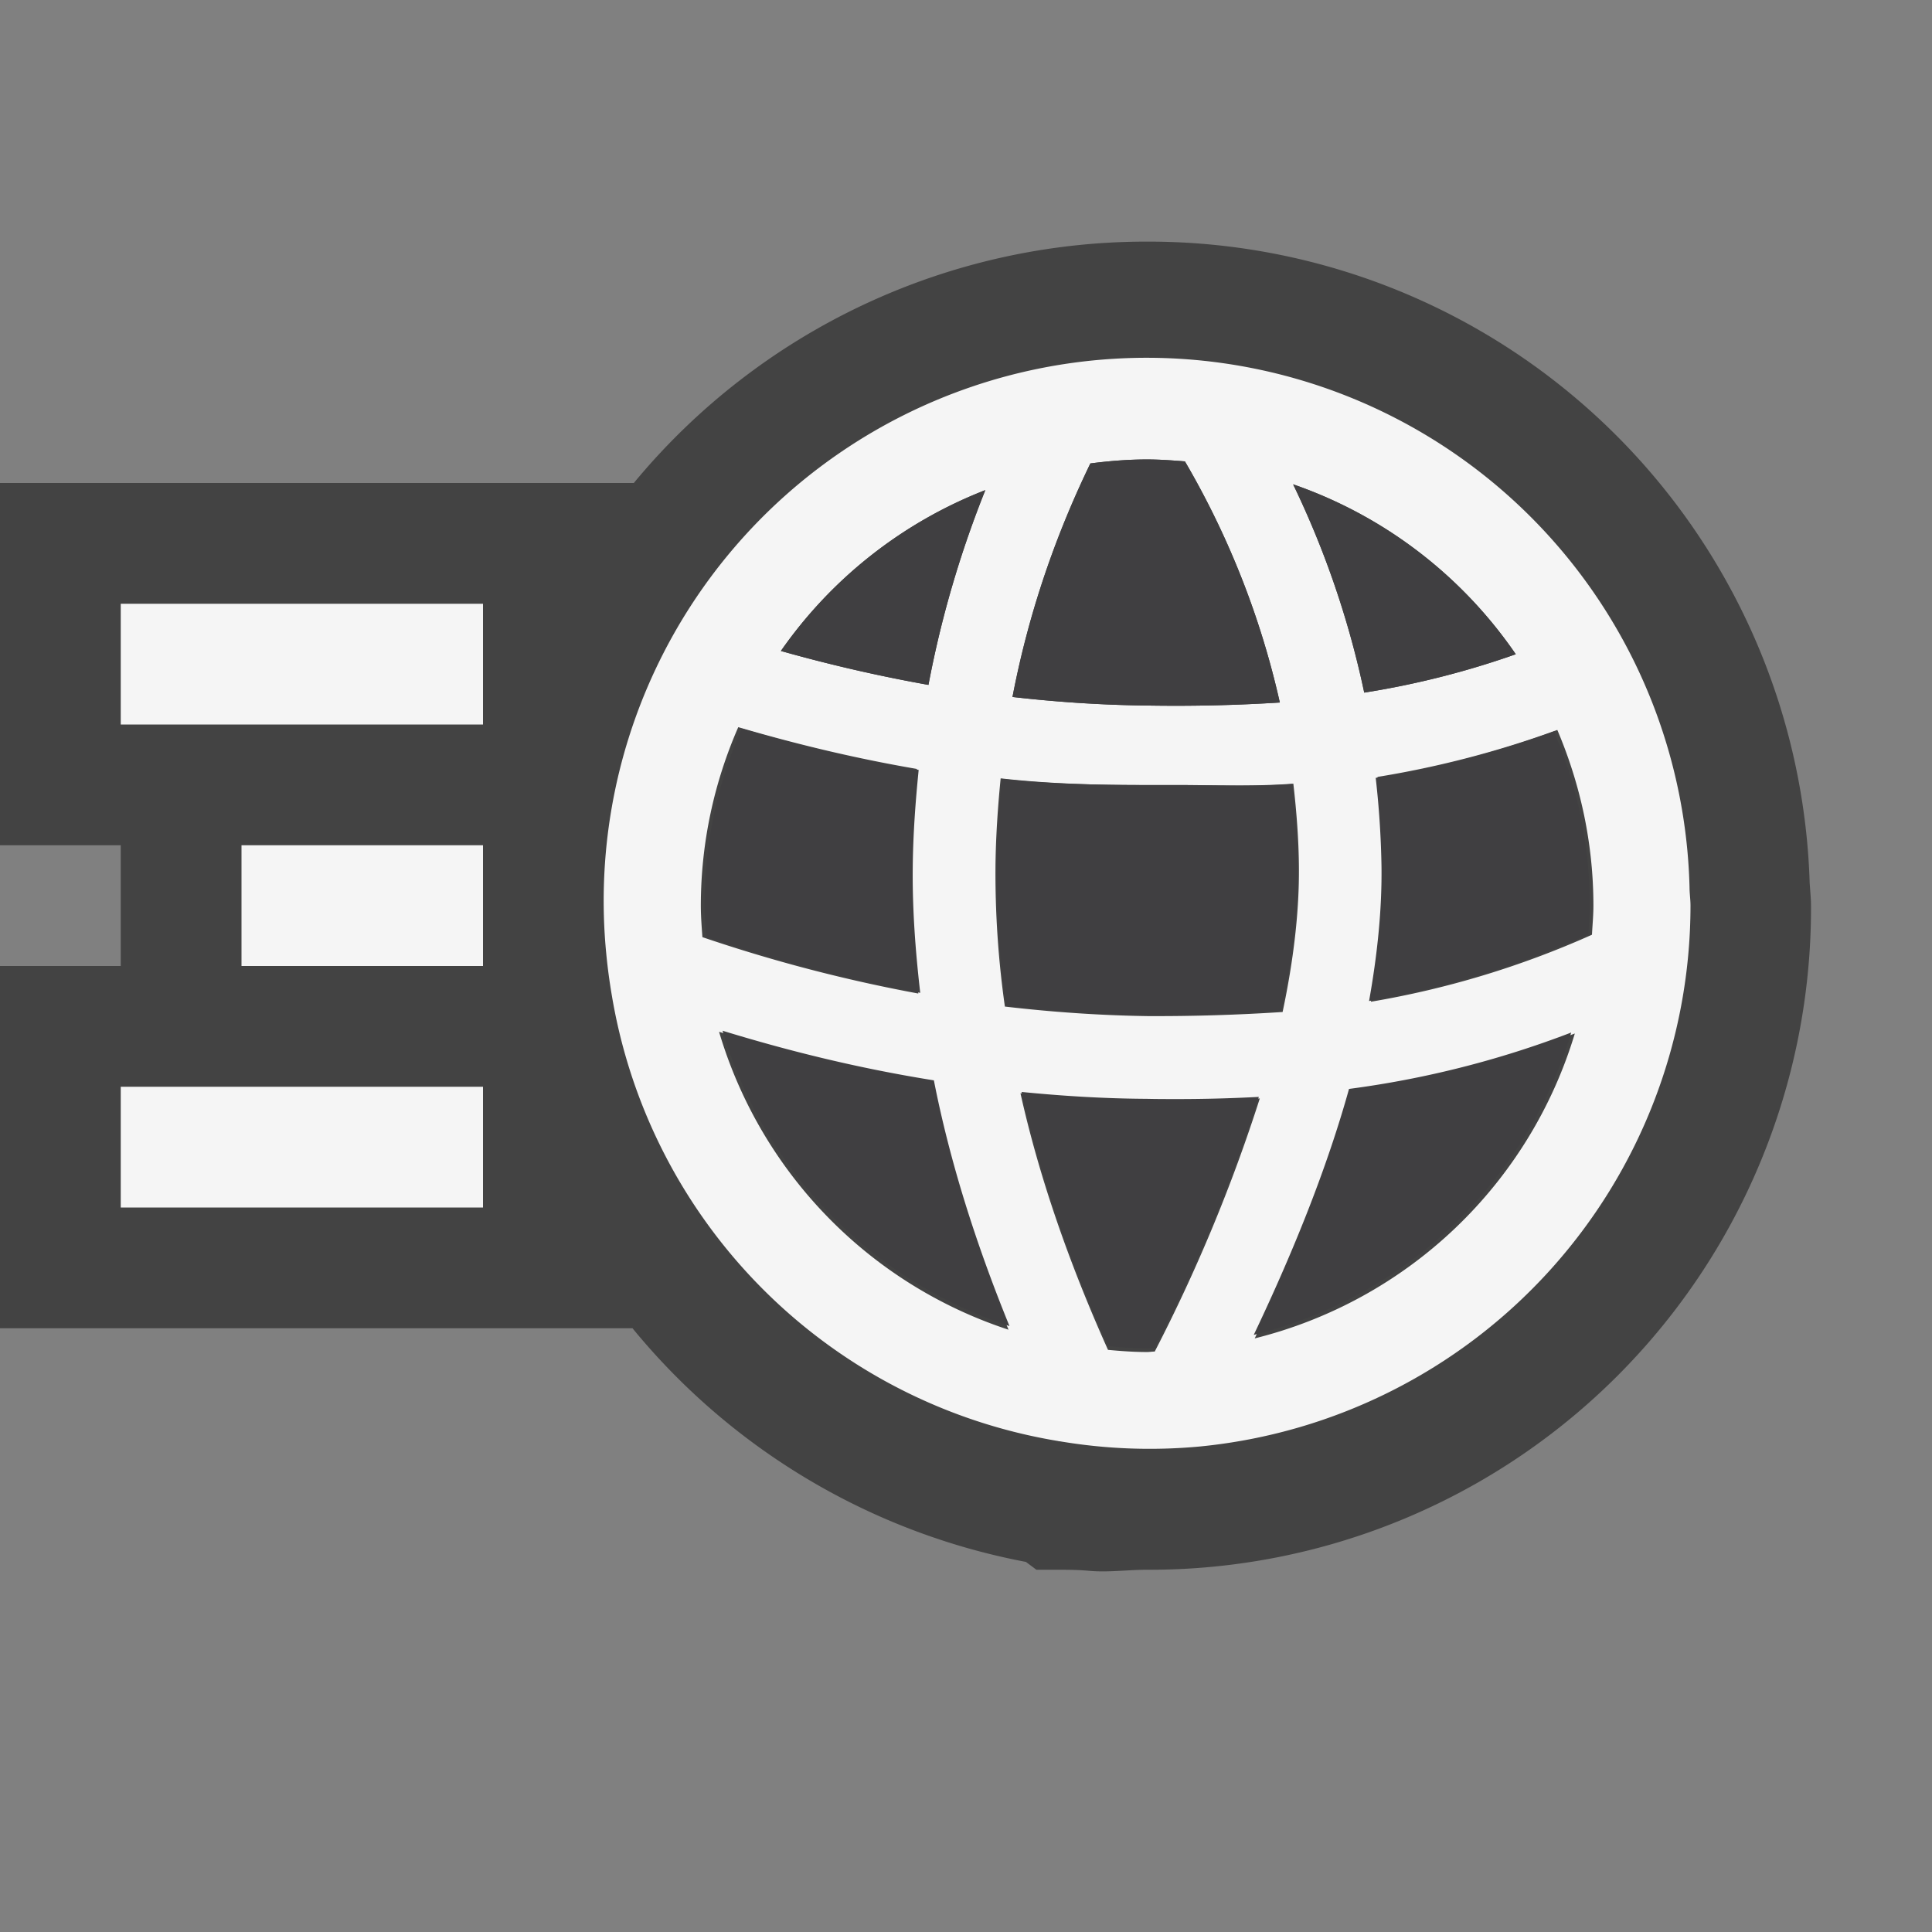 <svg xmlns="http://www.w3.org/2000/svg" viewBox="0 0 16 16"><rect x="0" y="0" width="16" height="16" fill="#808080" stroke="none"/><style>.st0{opacity:0}.st0,.st1{fill:#434343}.st2{fill:#f5f5f5}.st3{fill:#403F41}</style><g id="outline"><path class="st0" d="M0 0h16v16H0z"/><path class="st1" d="M14.987 7.314a5.478 5.478 0 0 0-5.495-5.313A5.503 5.503 0 0 0 5.249 4H0v3h1v1H0v3h5.238a5.545 5.545 0 0 0 3.258 1.935l.087.065h.11c.111 0 .221-.001.329.009.158.014.318-.009.478-.009a5.478 5.478 0 0 0 5.498-5.499c0-.052-.005-.103-.011-.187z"/></g><g id="icon_x5F_bg"><path class="st2" d="M4 6H1V5h3v1zm0 1H2v1h2V7zm0 2H1v1h3V9zM14 7.501c0-.052-.008-.102-.008-.153a4.497 4.497 0 1 0-8.972.542 4.74 4.74 0 0 0 .047.354 4.49 4.49 0 0 0 3.696 3.69c.005.002.009.002.013.002a4.473 4.473 0 0 0 1.163.043A4.502 4.502 0 0 0 14 7.501zm-2.592-1.067a8.158 8.158 0 0 0 1.489-.389c.19.447.299.938.299 1.456 0 .08-.008.16-.012.24a7.551 7.551 0 0 1-1.831.555c.07-.393.108-.768.104-1.12a7.336 7.336 0 0 0-.049-.742zm1.145-1.016a7.09 7.09 0 0 1-1.255.318 7.554 7.554 0 0 0-.589-1.725c.757.262 1.4.759 1.844 1.407zM9.5 11.197c-.109 0-.217-.008-.324-.018-.322-.717-.57-1.43-.725-2.125.336.033.686.057 1.045.059a12.899 12.899 0 0 0 .937-.016 13.563 13.563 0 0 1-.87 2.096c-.022 0-.042.004-.063.004zm.004-2.782c-.41-.006-.803-.035-1.182-.079a7.853 7.853 0 0 1-.078-1.152c.002-.248.02-.508.043-.738.387.044.789.056 1.209.056h.259c.314 0 .632.012.956-.012.025.219.044.452.046.683.004.372-.044.778-.135 1.208a16.09 16.09 0 0 1-1.118.034zM9.5 3.805c.106 0 .21.008.313.016a6.98 6.98 0 0 1 .786 1.997 13.82 13.82 0 0 1-1.095.025c-.386-.004-.76-.03-1.119-.071.15-.781.398-1.423.645-1.934.154-.02.31-.033.47-.033zm-1.34.254c-.186.465-.355 1-.471 1.613a12.764 12.764 0 0 1-1.222-.281A3.702 3.702 0 0 1 8.16 4.059zM5.804 7.501c0-.526.112-1.026.31-1.479.44.129.932.252 1.479.346a7.754 7.754 0 0 0 .012 1.86 12.757 12.757 0 0 1-1.788-.467c-.006-.086-.013-.172-.013-.26zm.151 1.044c.514.156 1.102.309 1.765.414.132.674.349 1.359.632 2.053a3.704 3.704 0 0 1-2.397-2.467zm4.436 2.539c.35-.736.62-1.424.795-2.053a8.271 8.271 0 0 0 1.856-.472 3.703 3.703 0 0 1-2.651 2.525z"/></g><g id="icon_x5F_fg"><path class="st3" d="M11.393 6.442a8.071 8.071 0 0 0 1.476-.385c.19.442.297.93.297 1.443 0 .08-.008.159-.012.238a7.5 7.5 0 0 1-1.816.552c.07-.391.107-.762.103-1.111a7.561 7.561 0 0 0-.048-.737zM9.5 11.166c-.108 0-.215-.008-.321-.018a10.837 10.837 0 0 1-.719-2.105c.333.033.68.055 1.036.057.086.002.172.002.257.002.222 0 .446-.006.672-.018a13.522 13.522 0 0 1-.862 2.078c-.022.002-.042.004-.063.004zM9.504 8.407a11.528 11.528 0 0 1-1.172-.078 7.724 7.724 0 0 1-.078-1.143c.002-.246.019-.507.043-.736.384.043.783.051 1.199.051h.257c.312 0 .627.016.948-.008.025.217.043.45.045.68.004.368-.043.772-.133 1.198a15.25 15.25 0 0 1-1.109.036zM5.834 7.501c0-.521.111-1.018.308-1.468.437.129.924.251 1.466.343-.026.26-.046.523-.049.803-.004.34.021.689.062 1.043a12.617 12.617 0 0 1-1.773-.463c-.007-.086-.014-.171-.014-.258zM5.984 8.536c.509.156 1.092.306 1.75.411.131.668.346 1.348.626 2.035a3.673 3.673 0 0 1-2.376-2.446zM10.383 11.055c.348-.731.615-1.412.789-2.037a8.058 8.058 0 0 0 1.84-.467 3.669 3.669 0 0 1-2.629 2.504zM12.553 5.418a7.09 7.09 0 0 1-1.255.318 7.554 7.554 0 0 0-.589-1.725c.757.262 1.4.759 1.844 1.407zM9.5 3.805c.106 0 .21.008.313.016a6.98 6.98 0 0 1 .786 1.997 13.82 13.82 0 0 1-1.095.025c-.386-.004-.76-.03-1.119-.071.15-.781.398-1.423.645-1.934.154-.02.31-.033.47-.033zM8.16 4.059c-.186.465-.355 1-.471 1.613a12.764 12.764 0 0 1-1.222-.281A3.702 3.702 0 0 1 8.16 4.059z"/></g></svg>
